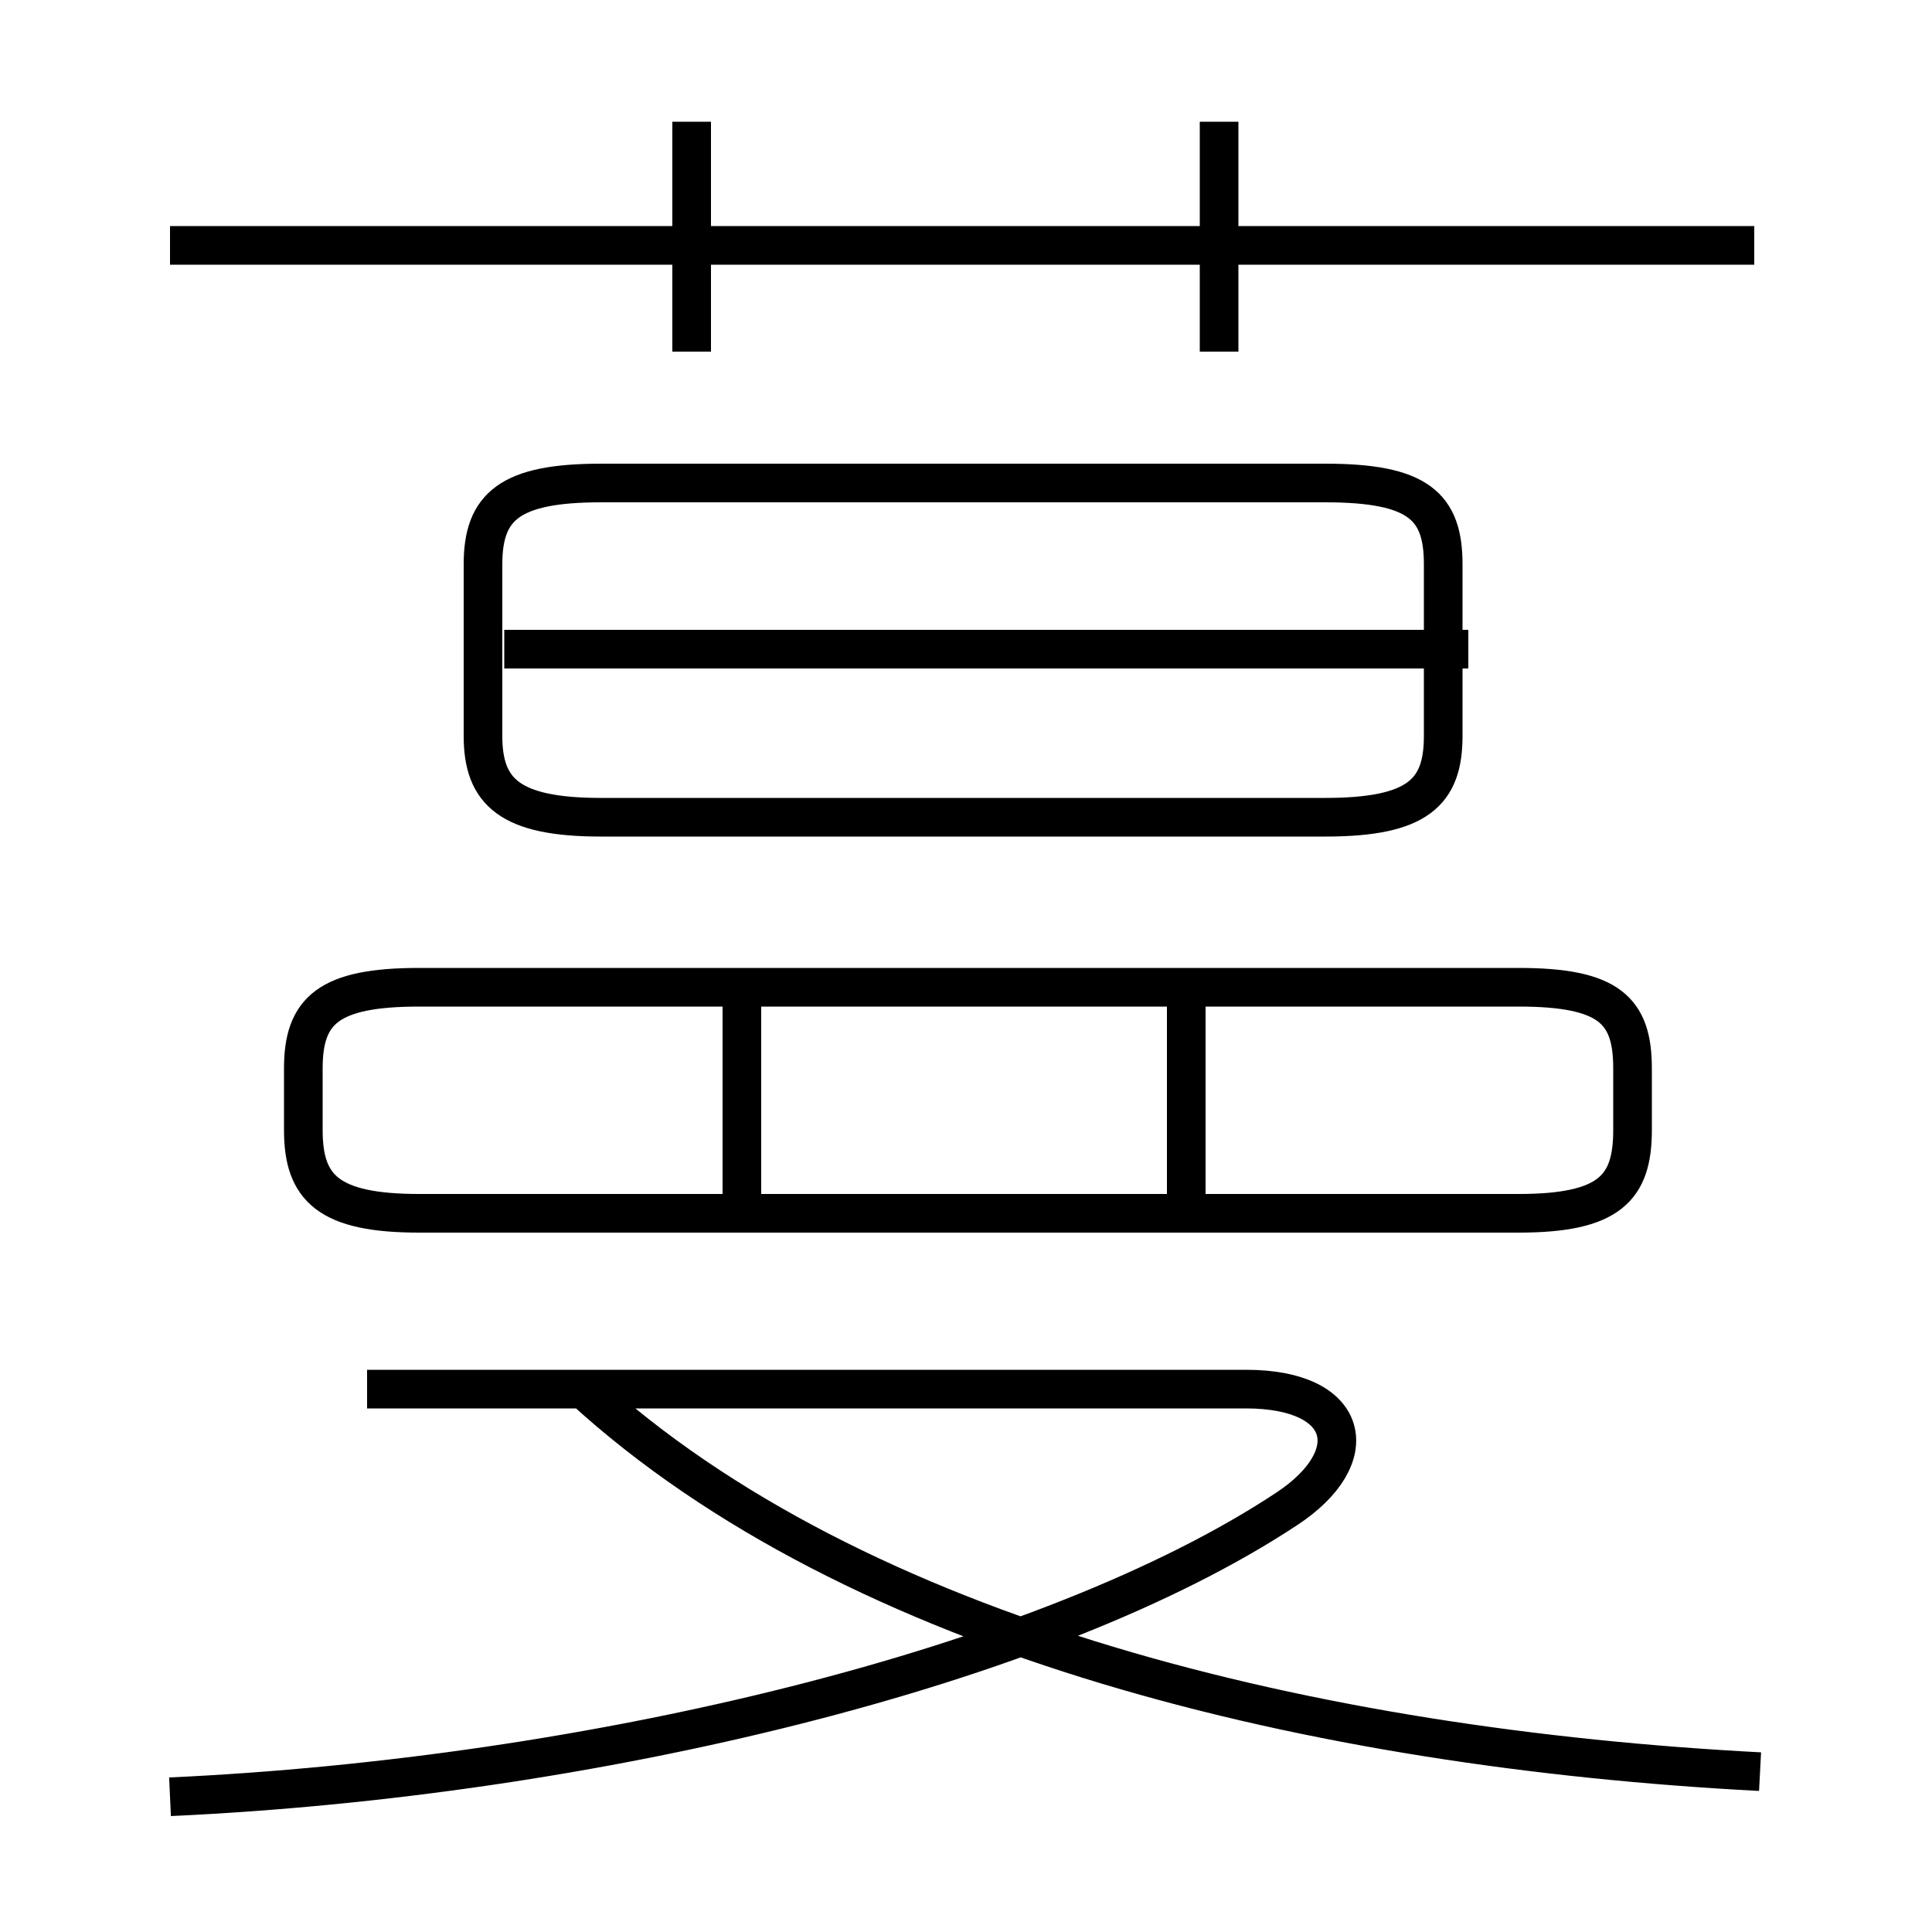 <?xml version='1.0' encoding='utf8'?>
<svg viewBox="0.0 -6.0 50.0 50.0" version="1.1" xmlns="http://www.w3.org/2000/svg">
<rect x="0.0" y="-6.0" width="50.0" height="50.0" fill="#808080" stroke="none"/>
<rect x="-1000" y="-1000" width="2000" height="2000" stroke="white" fill="white"/>
<g style="fill:white;stroke:#000000;  stroke-width:1">
<path d="M 4.4 2.5 C 15.3 2.0 27.1 -0.85 33.3 -4.95 C 35.35 -6.3 34.95 -8.05 32.25 -8.05 L 9.5 -8.05 M 45.55 1.85 C 34.05 1.25 22.15 -1.6 15.1 -8.05 M 19.2 -12.6 L 19.2 -18.25 M 39.3 -18.45 L 10.85 -18.45 C 8.5 -18.45 7.85 -17.85 7.85 -16.35 L 7.85 -14.75 C 7.85 -13.25 8.5 -12.6 10.85 -12.6 L 39.3 -12.6 C 41.65 -12.6 42.25 -13.25 42.25 -14.75 L 42.25 -16.35 C 42.25 -17.85 41.65 -18.45 39.3 -18.45 Z M 30.7 -12.6 L 30.7 -18.25 M 15.55 -22.85 L 34.3 -22.85 C 36.7 -22.85 37.35 -23.5 37.35 -24.95 L 37.35 -29.4 C 37.35 -30.9 36.7 -31.5 34.3 -31.5 L 15.55 -31.5 C 13.2 -31.5 12.5 -30.9 12.5 -29.4 L 12.5 -24.95 C 12.5 -23.5 13.2 -22.85 15.55 -22.85 Z M 38.0 -27.2 L 13.05 -27.2 M 17.9 -34.9 L 17.9 -40.85 M 45.4 -37.65 L 4.4 -37.65 M 31.55 -34.9 L 31.55 -40.85" transform="translate(0.0 38.0)" />
</g>
</svg>